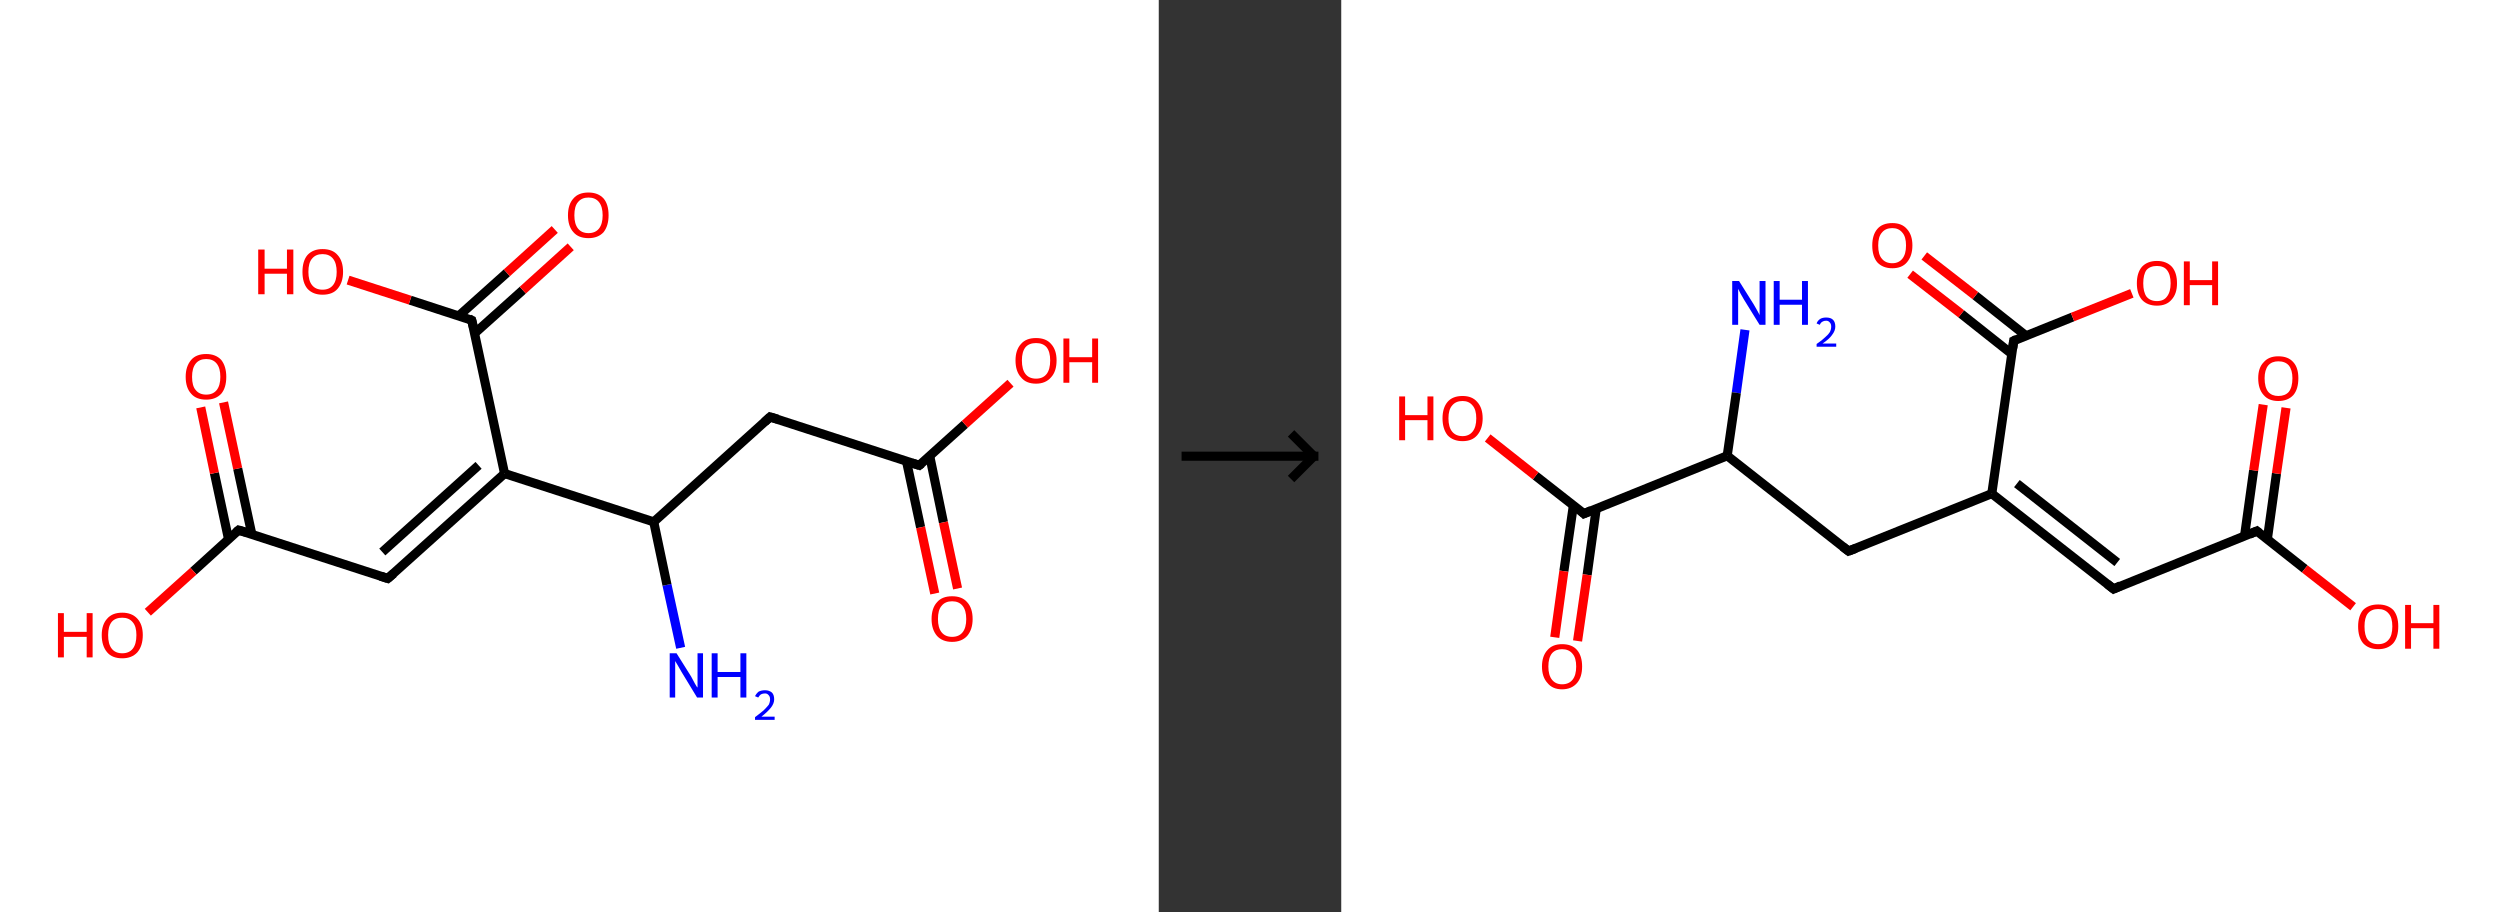 <?xml version='1.0' encoding='ASCII' standalone='yes'?>
<svg xmlns="http://www.w3.org/2000/svg" xmlns:xlink="http://www.w3.org/1999/xlink" version="1.1" width="548.0px" viewBox="0 0 548.0 200.0" height="200.0px">
  <rect x="0" y="0" width="548.0" height="200.0" fill="#333333" stroke="none"/>
  <g>
    <g transform="translate(0, 0) scale(1 1) "><!-- END OF HEADER -->
<rect style="opacity:1.0;fill:#FFFFFF;stroke:none" width="254.0" height="200.0" x="0.0" y="0.0"> </rect>
<path class="bond-0 atom-0 atom-1" d="M 149.2,142.0 L 146.2,128.2" style="fill:none;fill-rule:evenodd;stroke:#0000FF;stroke-width:2.0px;stroke-linecap:butt;stroke-linejoin:miter;stroke-opacity:1"/>
<path class="bond-0 atom-0 atom-1" d="M 146.2,128.2 L 143.3,114.4" style="fill:none;fill-rule:evenodd;stroke:#000000;stroke-width:2.0px;stroke-linecap:butt;stroke-linejoin:miter;stroke-opacity:1"/>
<path class="bond-1 atom-1 atom-2" d="M 143.3,114.4 L 168.8,91.4" style="fill:none;fill-rule:evenodd;stroke:#000000;stroke-width:2.0px;stroke-linecap:butt;stroke-linejoin:miter;stroke-opacity:1"/>
<path class="bond-2 atom-2 atom-3" d="M 168.8,91.4 L 201.5,102.0" style="fill:none;fill-rule:evenodd;stroke:#000000;stroke-width:2.0px;stroke-linecap:butt;stroke-linejoin:miter;stroke-opacity:1"/>
<path class="bond-3 atom-3 atom-4" d="M 198.7,101.1 L 201.8,115.6" style="fill:none;fill-rule:evenodd;stroke:#000000;stroke-width:2.0px;stroke-linecap:butt;stroke-linejoin:miter;stroke-opacity:1"/>
<path class="bond-3 atom-3 atom-4" d="M 201.8,115.6 L 204.9,130.1" style="fill:none;fill-rule:evenodd;stroke:#FF0000;stroke-width:2.0px;stroke-linecap:butt;stroke-linejoin:miter;stroke-opacity:1"/>
<path class="bond-3 atom-3 atom-4" d="M 203.8,100.0 L 206.8,114.5" style="fill:none;fill-rule:evenodd;stroke:#000000;stroke-width:2.0px;stroke-linecap:butt;stroke-linejoin:miter;stroke-opacity:1"/>
<path class="bond-3 atom-3 atom-4" d="M 206.8,114.5 L 209.9,129.0" style="fill:none;fill-rule:evenodd;stroke:#FF0000;stroke-width:2.0px;stroke-linecap:butt;stroke-linejoin:miter;stroke-opacity:1"/>
<path class="bond-4 atom-3 atom-5" d="M 201.5,102.0 L 211.5,93.0" style="fill:none;fill-rule:evenodd;stroke:#000000;stroke-width:2.0px;stroke-linecap:butt;stroke-linejoin:miter;stroke-opacity:1"/>
<path class="bond-4 atom-3 atom-5" d="M 211.5,93.0 L 221.5,84.0" style="fill:none;fill-rule:evenodd;stroke:#FF0000;stroke-width:2.0px;stroke-linecap:butt;stroke-linejoin:miter;stroke-opacity:1"/>
<path class="bond-5 atom-1 atom-6" d="M 143.3,114.4 L 110.6,103.8" style="fill:none;fill-rule:evenodd;stroke:#000000;stroke-width:2.0px;stroke-linecap:butt;stroke-linejoin:miter;stroke-opacity:1"/>
<path class="bond-6 atom-6 atom-7" d="M 110.6,103.8 L 85.0,126.8" style="fill:none;fill-rule:evenodd;stroke:#000000;stroke-width:2.0px;stroke-linecap:butt;stroke-linejoin:miter;stroke-opacity:1"/>
<path class="bond-6 atom-6 atom-7" d="M 104.9,102.0 L 83.8,121.0" style="fill:none;fill-rule:evenodd;stroke:#000000;stroke-width:2.0px;stroke-linecap:butt;stroke-linejoin:miter;stroke-opacity:1"/>
<path class="bond-7 atom-7 atom-8" d="M 85.0,126.8 L 52.3,116.2" style="fill:none;fill-rule:evenodd;stroke:#000000;stroke-width:2.0px;stroke-linecap:butt;stroke-linejoin:miter;stroke-opacity:1"/>
<path class="bond-8 atom-8 atom-9" d="M 55.2,117.1 L 52.1,102.7" style="fill:none;fill-rule:evenodd;stroke:#000000;stroke-width:2.0px;stroke-linecap:butt;stroke-linejoin:miter;stroke-opacity:1"/>
<path class="bond-8 atom-8 atom-9" d="M 52.1,102.7 L 49.0,88.2" style="fill:none;fill-rule:evenodd;stroke:#FF0000;stroke-width:2.0px;stroke-linecap:butt;stroke-linejoin:miter;stroke-opacity:1"/>
<path class="bond-8 atom-8 atom-9" d="M 50.1,118.2 L 47.0,103.7" style="fill:none;fill-rule:evenodd;stroke:#000000;stroke-width:2.0px;stroke-linecap:butt;stroke-linejoin:miter;stroke-opacity:1"/>
<path class="bond-8 atom-8 atom-9" d="M 47.0,103.7 L 44.0,89.3" style="fill:none;fill-rule:evenodd;stroke:#FF0000;stroke-width:2.0px;stroke-linecap:butt;stroke-linejoin:miter;stroke-opacity:1"/>
<path class="bond-9 atom-8 atom-10" d="M 52.3,116.2 L 42.4,125.2" style="fill:none;fill-rule:evenodd;stroke:#000000;stroke-width:2.0px;stroke-linecap:butt;stroke-linejoin:miter;stroke-opacity:1"/>
<path class="bond-9 atom-8 atom-10" d="M 42.4,125.2 L 32.4,134.2" style="fill:none;fill-rule:evenodd;stroke:#FF0000;stroke-width:2.0px;stroke-linecap:butt;stroke-linejoin:miter;stroke-opacity:1"/>
<path class="bond-10 atom-6 atom-11" d="M 110.6,103.8 L 103.4,70.2" style="fill:none;fill-rule:evenodd;stroke:#000000;stroke-width:2.0px;stroke-linecap:butt;stroke-linejoin:miter;stroke-opacity:1"/>
<path class="bond-11 atom-11 atom-12" d="M 104.0,73.1 L 114.6,63.6" style="fill:none;fill-rule:evenodd;stroke:#000000;stroke-width:2.0px;stroke-linecap:butt;stroke-linejoin:miter;stroke-opacity:1"/>
<path class="bond-11 atom-11 atom-12" d="M 114.6,63.6 L 125.1,54.1" style="fill:none;fill-rule:evenodd;stroke:#FF0000;stroke-width:2.0px;stroke-linecap:butt;stroke-linejoin:miter;stroke-opacity:1"/>
<path class="bond-11 atom-11 atom-12" d="M 100.6,69.2 L 111.1,59.8" style="fill:none;fill-rule:evenodd;stroke:#000000;stroke-width:2.0px;stroke-linecap:butt;stroke-linejoin:miter;stroke-opacity:1"/>
<path class="bond-11 atom-11 atom-12" d="M 111.1,59.8 L 121.6,50.3" style="fill:none;fill-rule:evenodd;stroke:#FF0000;stroke-width:2.0px;stroke-linecap:butt;stroke-linejoin:miter;stroke-opacity:1"/>
<path class="bond-12 atom-11 atom-13" d="M 103.4,70.2 L 89.9,65.8" style="fill:none;fill-rule:evenodd;stroke:#000000;stroke-width:2.0px;stroke-linecap:butt;stroke-linejoin:miter;stroke-opacity:1"/>
<path class="bond-12 atom-11 atom-13" d="M 89.9,65.8 L 76.3,61.4" style="fill:none;fill-rule:evenodd;stroke:#FF0000;stroke-width:2.0px;stroke-linecap:butt;stroke-linejoin:miter;stroke-opacity:1"/>
<path d="M 167.6,92.5 L 168.8,91.4 L 170.5,91.9" style="fill:none;stroke:#000000;stroke-width:2.0px;stroke-linecap:butt;stroke-linejoin:miter;stroke-opacity:1;"/>
<path d="M 199.9,101.5 L 201.5,102.0 L 202.0,101.6" style="fill:none;stroke:#000000;stroke-width:2.0px;stroke-linecap:butt;stroke-linejoin:miter;stroke-opacity:1;"/>
<path d="M 86.3,125.7 L 85.0,126.8 L 83.4,126.3" style="fill:none;stroke:#000000;stroke-width:2.0px;stroke-linecap:butt;stroke-linejoin:miter;stroke-opacity:1;"/>
<path d="M 54.0,116.7 L 52.3,116.2 L 51.8,116.6" style="fill:none;stroke:#000000;stroke-width:2.0px;stroke-linecap:butt;stroke-linejoin:miter;stroke-opacity:1;"/>
<path d="M 103.8,71.8 L 103.4,70.2 L 102.8,69.9" style="fill:none;stroke:#000000;stroke-width:2.0px;stroke-linecap:butt;stroke-linejoin:miter;stroke-opacity:1;"/>
<path class="atom-0" d="M 148.3 143.2 L 151.5 148.3 Q 151.8 148.8, 152.3 149.8 Q 152.8 150.7, 152.9 150.7 L 152.9 143.2 L 154.1 143.2 L 154.1 152.9 L 152.8 152.9 L 149.4 147.3 Q 149.0 146.6, 148.6 145.9 Q 148.1 145.1, 148.0 144.9 L 148.0 152.9 L 146.8 152.9 L 146.8 143.2 L 148.3 143.2 " fill="#0000FF"/>
<path class="atom-0" d="M 156.0 143.2 L 157.3 143.2 L 157.3 147.3 L 162.3 147.3 L 162.3 143.2 L 163.6 143.2 L 163.6 152.9 L 162.3 152.9 L 162.3 148.4 L 157.3 148.4 L 157.3 152.9 L 156.0 152.9 L 156.0 143.2 " fill="#0000FF"/>
<path class="atom-0" d="M 165.5 152.6 Q 165.8 152.0, 166.3 151.6 Q 166.9 151.3, 167.7 151.3 Q 168.6 151.3, 169.2 151.8 Q 169.7 152.3, 169.7 153.3 Q 169.7 154.2, 169.0 155.1 Q 168.3 156.0, 166.9 157.1 L 169.8 157.1 L 169.8 157.8 L 165.5 157.8 L 165.5 157.2 Q 166.7 156.3, 167.4 155.7 Q 168.1 155.0, 168.5 154.5 Q 168.8 153.9, 168.8 153.3 Q 168.8 152.7, 168.5 152.4 Q 168.2 152.0, 167.7 152.0 Q 167.2 152.0, 166.8 152.2 Q 166.5 152.4, 166.2 152.9 L 165.5 152.6 " fill="#0000FF"/>
<path class="atom-4" d="M 204.2 135.7 Q 204.2 133.3, 205.4 132.0 Q 206.5 130.7, 208.7 130.7 Q 210.9 130.7, 212.0 132.0 Q 213.2 133.3, 213.2 135.7 Q 213.2 138.0, 212.0 139.4 Q 210.8 140.7, 208.7 140.7 Q 206.6 140.7, 205.4 139.4 Q 204.2 138.0, 204.2 135.7 M 208.7 139.6 Q 210.2 139.6, 211.0 138.6 Q 211.8 137.6, 211.8 135.7 Q 211.8 133.8, 211.0 132.8 Q 210.2 131.8, 208.7 131.8 Q 207.2 131.8, 206.4 132.8 Q 205.6 133.7, 205.6 135.7 Q 205.6 137.6, 206.4 138.6 Q 207.2 139.6, 208.7 139.6 " fill="#FF0000"/>
<path class="atom-5" d="M 222.6 79.0 Q 222.6 76.7, 223.8 75.4 Q 224.9 74.1, 227.1 74.1 Q 229.3 74.1, 230.4 75.4 Q 231.6 76.7, 231.6 79.0 Q 231.6 81.4, 230.4 82.7 Q 229.2 84.1, 227.1 84.1 Q 224.9 84.1, 223.8 82.7 Q 222.6 81.4, 222.6 79.0 M 227.1 83.0 Q 228.6 83.0, 229.4 82.0 Q 230.2 81.0, 230.2 79.0 Q 230.2 77.1, 229.4 76.1 Q 228.6 75.2, 227.1 75.2 Q 225.6 75.2, 224.8 76.1 Q 224.0 77.1, 224.0 79.0 Q 224.0 81.0, 224.8 82.0 Q 225.6 83.0, 227.1 83.0 " fill="#FF0000"/>
<path class="atom-5" d="M 233.1 74.2 L 234.4 74.2 L 234.4 78.3 L 239.4 78.3 L 239.4 74.2 L 240.7 74.2 L 240.7 83.9 L 239.4 83.9 L 239.4 79.4 L 234.4 79.4 L 234.4 83.9 L 233.1 83.9 L 233.1 74.2 " fill="#FF0000"/>
<path class="atom-9" d="M 40.7 82.6 Q 40.7 80.3, 41.9 78.9 Q 43.0 77.6, 45.2 77.6 Q 47.3 77.6, 48.5 78.9 Q 49.6 80.3, 49.6 82.6 Q 49.6 85.0, 48.5 86.3 Q 47.3 87.6, 45.2 87.6 Q 43.0 87.6, 41.9 86.3 Q 40.7 85.0, 40.7 82.6 M 45.2 86.5 Q 46.7 86.5, 47.5 85.5 Q 48.3 84.5, 48.3 82.6 Q 48.3 80.7, 47.5 79.7 Q 46.7 78.7, 45.2 78.7 Q 43.7 78.7, 42.9 79.7 Q 42.1 80.7, 42.1 82.6 Q 42.1 84.6, 42.9 85.5 Q 43.7 86.5, 45.2 86.5 " fill="#FF0000"/>
<path class="atom-10" d="M 12.7 134.4 L 14.0 134.4 L 14.0 138.5 L 19.0 138.5 L 19.0 134.4 L 20.3 134.4 L 20.3 144.1 L 19.0 144.1 L 19.0 139.6 L 14.0 139.6 L 14.0 144.1 L 12.7 144.1 L 12.7 134.4 " fill="#FF0000"/>
<path class="atom-10" d="M 22.3 139.2 Q 22.3 136.9, 23.5 135.6 Q 24.6 134.3, 26.8 134.3 Q 28.9 134.3, 30.1 135.6 Q 31.3 136.9, 31.3 139.2 Q 31.3 141.6, 30.1 143.0 Q 28.9 144.3, 26.8 144.3 Q 24.6 144.3, 23.5 143.0 Q 22.3 141.6, 22.3 139.2 M 26.8 143.2 Q 28.3 143.2, 29.1 142.2 Q 29.9 141.2, 29.9 139.2 Q 29.9 137.3, 29.1 136.4 Q 28.3 135.4, 26.8 135.4 Q 25.3 135.4, 24.5 136.3 Q 23.7 137.3, 23.7 139.2 Q 23.7 141.2, 24.5 142.2 Q 25.3 143.2, 26.8 143.2 " fill="#FF0000"/>
<path class="atom-12" d="M 124.5 47.2 Q 124.5 44.8, 125.7 43.5 Q 126.8 42.2, 129.0 42.2 Q 131.1 42.2, 132.3 43.5 Q 133.4 44.8, 133.4 47.2 Q 133.4 49.5, 132.3 50.9 Q 131.1 52.2, 129.0 52.2 Q 126.8 52.2, 125.7 50.9 Q 124.5 49.6, 124.5 47.2 M 129.0 51.1 Q 130.5 51.1, 131.3 50.1 Q 132.1 49.1, 132.1 47.2 Q 132.1 45.3, 131.3 44.3 Q 130.5 43.3, 129.0 43.3 Q 127.5 43.3, 126.7 44.3 Q 125.9 45.2, 125.9 47.2 Q 125.9 49.1, 126.7 50.1 Q 127.5 51.1, 129.0 51.1 " fill="#FF0000"/>
<path class="atom-13" d="M 56.6 54.7 L 58.0 54.7 L 58.0 58.9 L 62.9 58.9 L 62.9 54.7 L 64.3 54.7 L 64.3 64.5 L 62.9 64.5 L 62.9 60.0 L 58.0 60.0 L 58.0 64.5 L 56.6 64.5 L 56.6 54.7 " fill="#FF0000"/>
<path class="atom-13" d="M 66.3 59.6 Q 66.3 57.2, 67.4 55.9 Q 68.6 54.6, 70.7 54.6 Q 72.9 54.6, 74.0 55.9 Q 75.2 57.2, 75.2 59.6 Q 75.2 61.9, 74.0 63.3 Q 72.9 64.6, 70.7 64.6 Q 68.6 64.6, 67.4 63.3 Q 66.3 62.0, 66.3 59.6 M 70.7 63.5 Q 72.2 63.5, 73.0 62.5 Q 73.8 61.5, 73.8 59.6 Q 73.8 57.7, 73.0 56.7 Q 72.2 55.7, 70.7 55.7 Q 69.2 55.7, 68.4 56.7 Q 67.6 57.6, 67.6 59.6 Q 67.6 61.5, 68.4 62.5 Q 69.2 63.5, 70.7 63.5 " fill="#FF0000"/>
</g>
    <g transform="translate(254, 0) scale(1 1) "><line x1="5" y1="100" x2="35" y2="100" style="stroke:rgb(0,0,0);stroke-width:2"/>
  <line x1="34" y1="100" x2="29" y2="95" style="stroke:rgb(0,0,0);stroke-width:2"/>
  <line x1="34" y1="100" x2="29" y2="105" style="stroke:rgb(0,0,0);stroke-width:2"/>
</g>
    <g transform="translate(294.0, 0) scale(1 1) "><!-- END OF HEADER -->
<rect style="opacity:1.0;fill:#FFFFFF;stroke:none" width="254.0" height="200.0" x="0.0" y="0.0"> </rect>
<path class="bond-0 atom-0 atom-1" d="M 88.5,72.3 L 86.6,86.1" style="fill:none;fill-rule:evenodd;stroke:#0000FF;stroke-width:2.0px;stroke-linecap:butt;stroke-linejoin:miter;stroke-opacity:1"/>
<path class="bond-0 atom-0 atom-1" d="M 86.6,86.1 L 84.6,99.9" style="fill:none;fill-rule:evenodd;stroke:#000000;stroke-width:2.0px;stroke-linecap:butt;stroke-linejoin:miter;stroke-opacity:1"/>
<path class="bond-1 atom-1 atom-2" d="M 84.6,99.9 L 111.2,120.8" style="fill:none;fill-rule:evenodd;stroke:#000000;stroke-width:2.0px;stroke-linecap:butt;stroke-linejoin:miter;stroke-opacity:1"/>
<path class="bond-2 atom-2 atom-3" d="M 111.2,120.8 L 142.6,108.2" style="fill:none;fill-rule:evenodd;stroke:#000000;stroke-width:2.0px;stroke-linecap:butt;stroke-linejoin:miter;stroke-opacity:1"/>
<path class="bond-3 atom-3 atom-4" d="M 142.6,108.2 L 169.3,129.1" style="fill:none;fill-rule:evenodd;stroke:#000000;stroke-width:2.0px;stroke-linecap:butt;stroke-linejoin:miter;stroke-opacity:1"/>
<path class="bond-3 atom-3 atom-4" d="M 148.1,106.0 L 170.1,123.3" style="fill:none;fill-rule:evenodd;stroke:#000000;stroke-width:2.0px;stroke-linecap:butt;stroke-linejoin:miter;stroke-opacity:1"/>
<path class="bond-4 atom-4 atom-5" d="M 169.3,129.1 L 200.7,116.4" style="fill:none;fill-rule:evenodd;stroke:#000000;stroke-width:2.0px;stroke-linecap:butt;stroke-linejoin:miter;stroke-opacity:1"/>
<path class="bond-5 atom-5 atom-6" d="M 203.0,118.2 L 205.0,103.8" style="fill:none;fill-rule:evenodd;stroke:#000000;stroke-width:2.0px;stroke-linecap:butt;stroke-linejoin:miter;stroke-opacity:1"/>
<path class="bond-5 atom-5 atom-6" d="M 205.0,103.8 L 207.1,89.4" style="fill:none;fill-rule:evenodd;stroke:#FF0000;stroke-width:2.0px;stroke-linecap:butt;stroke-linejoin:miter;stroke-opacity:1"/>
<path class="bond-5 atom-5 atom-6" d="M 198.0,117.5 L 200.0,103.1" style="fill:none;fill-rule:evenodd;stroke:#000000;stroke-width:2.0px;stroke-linecap:butt;stroke-linejoin:miter;stroke-opacity:1"/>
<path class="bond-5 atom-5 atom-6" d="M 200.0,103.1 L 202.1,88.7" style="fill:none;fill-rule:evenodd;stroke:#FF0000;stroke-width:2.0px;stroke-linecap:butt;stroke-linejoin:miter;stroke-opacity:1"/>
<path class="bond-6 atom-5 atom-7" d="M 200.7,116.4 L 211.2,124.7" style="fill:none;fill-rule:evenodd;stroke:#000000;stroke-width:2.0px;stroke-linecap:butt;stroke-linejoin:miter;stroke-opacity:1"/>
<path class="bond-6 atom-5 atom-7" d="M 211.2,124.7 L 221.8,133.0" style="fill:none;fill-rule:evenodd;stroke:#FF0000;stroke-width:2.0px;stroke-linecap:butt;stroke-linejoin:miter;stroke-opacity:1"/>
<path class="bond-7 atom-3 atom-8" d="M 142.6,108.2 L 147.4,74.7" style="fill:none;fill-rule:evenodd;stroke:#000000;stroke-width:2.0px;stroke-linecap:butt;stroke-linejoin:miter;stroke-opacity:1"/>
<path class="bond-8 atom-8 atom-9" d="M 150.1,73.6 L 139.0,64.8" style="fill:none;fill-rule:evenodd;stroke:#000000;stroke-width:2.0px;stroke-linecap:butt;stroke-linejoin:miter;stroke-opacity:1"/>
<path class="bond-8 atom-8 atom-9" d="M 139.0,64.8 L 127.8,56.1" style="fill:none;fill-rule:evenodd;stroke:#FF0000;stroke-width:2.0px;stroke-linecap:butt;stroke-linejoin:miter;stroke-opacity:1"/>
<path class="bond-8 atom-8 atom-9" d="M 147.0,77.6 L 135.9,68.8" style="fill:none;fill-rule:evenodd;stroke:#000000;stroke-width:2.0px;stroke-linecap:butt;stroke-linejoin:miter;stroke-opacity:1"/>
<path class="bond-8 atom-8 atom-9" d="M 135.9,68.8 L 124.7,60.1" style="fill:none;fill-rule:evenodd;stroke:#FF0000;stroke-width:2.0px;stroke-linecap:butt;stroke-linejoin:miter;stroke-opacity:1"/>
<path class="bond-9 atom-8 atom-10" d="M 147.4,74.7 L 160.3,69.5" style="fill:none;fill-rule:evenodd;stroke:#000000;stroke-width:2.0px;stroke-linecap:butt;stroke-linejoin:miter;stroke-opacity:1"/>
<path class="bond-9 atom-8 atom-10" d="M 160.3,69.5 L 173.3,64.3" style="fill:none;fill-rule:evenodd;stroke:#FF0000;stroke-width:2.0px;stroke-linecap:butt;stroke-linejoin:miter;stroke-opacity:1"/>
<path class="bond-10 atom-1 atom-11" d="M 84.6,99.9 L 53.2,112.6" style="fill:none;fill-rule:evenodd;stroke:#000000;stroke-width:2.0px;stroke-linecap:butt;stroke-linejoin:miter;stroke-opacity:1"/>
<path class="bond-11 atom-11 atom-12" d="M 50.9,110.7 L 48.8,125.2" style="fill:none;fill-rule:evenodd;stroke:#000000;stroke-width:2.0px;stroke-linecap:butt;stroke-linejoin:miter;stroke-opacity:1"/>
<path class="bond-11 atom-11 atom-12" d="M 48.8,125.2 L 46.8,139.7" style="fill:none;fill-rule:evenodd;stroke:#FF0000;stroke-width:2.0px;stroke-linecap:butt;stroke-linejoin:miter;stroke-opacity:1"/>
<path class="bond-11 atom-11 atom-12" d="M 55.9,111.5 L 53.9,126.0" style="fill:none;fill-rule:evenodd;stroke:#000000;stroke-width:2.0px;stroke-linecap:butt;stroke-linejoin:miter;stroke-opacity:1"/>
<path class="bond-11 atom-11 atom-12" d="M 53.9,126.0 L 51.8,140.5" style="fill:none;fill-rule:evenodd;stroke:#FF0000;stroke-width:2.0px;stroke-linecap:butt;stroke-linejoin:miter;stroke-opacity:1"/>
<path class="bond-12 atom-11 atom-13" d="M 53.2,112.6 L 42.6,104.3" style="fill:none;fill-rule:evenodd;stroke:#000000;stroke-width:2.0px;stroke-linecap:butt;stroke-linejoin:miter;stroke-opacity:1"/>
<path class="bond-12 atom-11 atom-13" d="M 42.6,104.3 L 32.1,96.0" style="fill:none;fill-rule:evenodd;stroke:#FF0000;stroke-width:2.0px;stroke-linecap:butt;stroke-linejoin:miter;stroke-opacity:1"/>
<path d="M 109.9,119.8 L 111.2,120.8 L 112.8,120.2" style="fill:none;stroke:#000000;stroke-width:2.0px;stroke-linecap:butt;stroke-linejoin:miter;stroke-opacity:1;"/>
<path d="M 167.9,128.0 L 169.3,129.1 L 170.8,128.4" style="fill:none;stroke:#000000;stroke-width:2.0px;stroke-linecap:butt;stroke-linejoin:miter;stroke-opacity:1;"/>
<path d="M 199.1,117.1 L 200.7,116.4 L 201.2,116.8" style="fill:none;stroke:#000000;stroke-width:2.0px;stroke-linecap:butt;stroke-linejoin:miter;stroke-opacity:1;"/>
<path d="M 147.2,76.3 L 147.4,74.7 L 148.0,74.4" style="fill:none;stroke:#000000;stroke-width:2.0px;stroke-linecap:butt;stroke-linejoin:miter;stroke-opacity:1;"/>
<path d="M 54.8,111.9 L 53.2,112.6 L 52.7,112.1" style="fill:none;stroke:#000000;stroke-width:2.0px;stroke-linecap:butt;stroke-linejoin:miter;stroke-opacity:1;"/>
<path class="atom-0" d="M 87.2 61.6 L 90.4 66.7 Q 90.7 67.2, 91.2 68.1 Q 91.7 69.0, 91.7 69.1 L 91.7 61.6 L 93.0 61.6 L 93.0 71.2 L 91.7 71.2 L 88.3 65.7 Q 87.9 65.0, 87.5 64.3 Q 87.1 63.5, 87.0 63.3 L 87.0 71.2 L 85.7 71.2 L 85.7 61.6 L 87.2 61.6 " fill="#0000FF"/>
<path class="atom-0" d="M 94.8 61.6 L 96.1 61.6 L 96.1 65.7 L 101.0 65.7 L 101.0 61.6 L 102.3 61.6 L 102.3 71.2 L 101.0 71.2 L 101.0 66.8 L 96.1 66.8 L 96.1 71.2 L 94.8 71.2 L 94.8 61.6 " fill="#0000FF"/>
<path class="atom-0" d="M 104.2 70.9 Q 104.4 70.3, 105.0 69.9 Q 105.5 69.6, 106.3 69.6 Q 107.3 69.6, 107.8 70.1 Q 108.3 70.6, 108.3 71.6 Q 108.3 72.5, 107.6 73.4 Q 107.0 74.3, 105.5 75.3 L 108.5 75.3 L 108.5 76.0 L 104.2 76.0 L 104.2 75.4 Q 105.4 74.6, 106.1 73.9 Q 106.8 73.3, 107.1 72.8 Q 107.4 72.2, 107.4 71.6 Q 107.4 71.0, 107.1 70.7 Q 106.8 70.3, 106.3 70.3 Q 105.8 70.3, 105.5 70.5 Q 105.1 70.7, 104.9 71.2 L 104.2 70.9 " fill="#0000FF"/>
<path class="atom-6" d="M 201.0 82.9 Q 201.0 80.6, 202.2 79.4 Q 203.3 78.1, 205.4 78.1 Q 207.6 78.1, 208.7 79.4 Q 209.8 80.6, 209.8 82.9 Q 209.8 85.3, 208.7 86.6 Q 207.5 87.9, 205.4 87.9 Q 203.3 87.9, 202.2 86.6 Q 201.0 85.3, 201.0 82.9 M 205.4 86.8 Q 206.9 86.8, 207.7 85.9 Q 208.5 84.9, 208.5 82.9 Q 208.5 81.1, 207.7 80.1 Q 206.9 79.2, 205.4 79.2 Q 204.0 79.2, 203.2 80.1 Q 202.4 81.1, 202.4 82.9 Q 202.4 84.9, 203.2 85.9 Q 204.0 86.8, 205.4 86.8 " fill="#FF0000"/>
<path class="atom-7" d="M 222.9 137.3 Q 222.9 135.0, 224.0 133.7 Q 225.2 132.5, 227.3 132.5 Q 229.4 132.5, 230.6 133.7 Q 231.7 135.0, 231.7 137.3 Q 231.7 139.7, 230.6 141.0 Q 229.4 142.3, 227.3 142.3 Q 225.2 142.3, 224.0 141.0 Q 222.9 139.7, 222.9 137.3 M 227.3 141.2 Q 228.8 141.2, 229.6 140.2 Q 230.4 139.3, 230.4 137.3 Q 230.4 135.4, 229.6 134.5 Q 228.8 133.5, 227.3 133.5 Q 225.8 133.5, 225.0 134.5 Q 224.3 135.4, 224.3 137.3 Q 224.3 139.3, 225.0 140.2 Q 225.8 141.2, 227.3 141.2 " fill="#FF0000"/>
<path class="atom-7" d="M 233.2 132.6 L 234.5 132.6 L 234.5 136.6 L 239.4 136.6 L 239.4 132.6 L 240.7 132.6 L 240.7 142.2 L 239.4 142.2 L 239.4 137.7 L 234.5 137.7 L 234.5 142.2 L 233.2 142.2 L 233.2 132.6 " fill="#FF0000"/>
<path class="atom-9" d="M 116.4 53.8 Q 116.4 51.5, 117.5 50.2 Q 118.6 48.9, 120.8 48.9 Q 122.9 48.9, 124.0 50.2 Q 125.2 51.5, 125.2 53.8 Q 125.2 56.1, 124.0 57.5 Q 122.9 58.8, 120.8 58.8 Q 118.7 58.8, 117.5 57.5 Q 116.4 56.2, 116.4 53.8 M 120.8 57.7 Q 122.2 57.7, 123.0 56.7 Q 123.8 55.7, 123.8 53.8 Q 123.8 51.9, 123.0 51.0 Q 122.2 50.0, 120.8 50.0 Q 119.3 50.0, 118.5 51.0 Q 117.7 51.9, 117.7 53.8 Q 117.7 55.8, 118.5 56.7 Q 119.3 57.7, 120.8 57.7 " fill="#FF0000"/>
<path class="atom-10" d="M 174.4 62.1 Q 174.4 59.8, 175.5 58.5 Q 176.7 57.2, 178.8 57.2 Q 180.9 57.2, 182.1 58.5 Q 183.2 59.8, 183.2 62.1 Q 183.2 64.4, 182.0 65.7 Q 180.9 67.0, 178.8 67.0 Q 176.7 67.0, 175.5 65.7 Q 174.4 64.4, 174.4 62.1 M 178.8 66.0 Q 180.3 66.0, 181.0 65.0 Q 181.8 64.0, 181.8 62.1 Q 181.8 60.2, 181.0 59.2 Q 180.3 58.3, 178.8 58.3 Q 177.3 58.3, 176.5 59.2 Q 175.8 60.2, 175.8 62.1 Q 175.8 64.0, 176.5 65.0 Q 177.3 66.0, 178.8 66.0 " fill="#FF0000"/>
<path class="atom-10" d="M 184.7 57.3 L 186.0 57.3 L 186.0 61.4 L 190.9 61.4 L 190.9 57.3 L 192.2 57.3 L 192.2 66.9 L 190.9 66.9 L 190.9 62.5 L 186.0 62.5 L 186.0 66.9 L 184.7 66.9 L 184.7 57.3 " fill="#FF0000"/>
<path class="atom-12" d="M 44.0 146.1 Q 44.0 143.8, 45.2 142.5 Q 46.3 141.2, 48.4 141.2 Q 50.6 141.2, 51.7 142.5 Q 52.8 143.8, 52.8 146.1 Q 52.8 148.4, 51.7 149.7 Q 50.5 151.1, 48.4 151.1 Q 46.3 151.1, 45.2 149.7 Q 44.0 148.4, 44.0 146.1 M 48.4 150.0 Q 49.9 150.0, 50.7 149.0 Q 51.5 148.0, 51.5 146.1 Q 51.5 144.2, 50.7 143.3 Q 49.9 142.3, 48.4 142.3 Q 47.0 142.3, 46.2 143.2 Q 45.4 144.2, 45.4 146.1 Q 45.4 148.0, 46.2 149.0 Q 47.0 150.0, 48.4 150.0 " fill="#FF0000"/>
<path class="atom-13" d="M 12.7 86.9 L 14.0 86.9 L 14.0 91.0 L 18.9 91.0 L 18.9 86.9 L 20.2 86.9 L 20.2 96.5 L 18.9 96.5 L 18.9 92.1 L 14.0 92.1 L 14.0 96.5 L 12.7 96.5 L 12.7 86.9 " fill="#FF0000"/>
<path class="atom-13" d="M 22.2 91.7 Q 22.2 89.4, 23.3 88.1 Q 24.4 86.8, 26.6 86.8 Q 28.7 86.8, 29.8 88.1 Q 31.0 89.4, 31.0 91.7 Q 31.0 94.0, 29.8 95.4 Q 28.7 96.7, 26.6 96.7 Q 24.5 96.7, 23.3 95.4 Q 22.2 94.0, 22.2 91.7 M 26.6 95.6 Q 28.0 95.6, 28.8 94.6 Q 29.6 93.6, 29.6 91.7 Q 29.6 89.8, 28.8 88.9 Q 28.0 87.9, 26.6 87.9 Q 25.1 87.9, 24.3 88.9 Q 23.5 89.8, 23.5 91.7 Q 23.5 93.6, 24.3 94.6 Q 25.1 95.6, 26.6 95.6 " fill="#FF0000"/>
</g>
  </g>
</svg>
